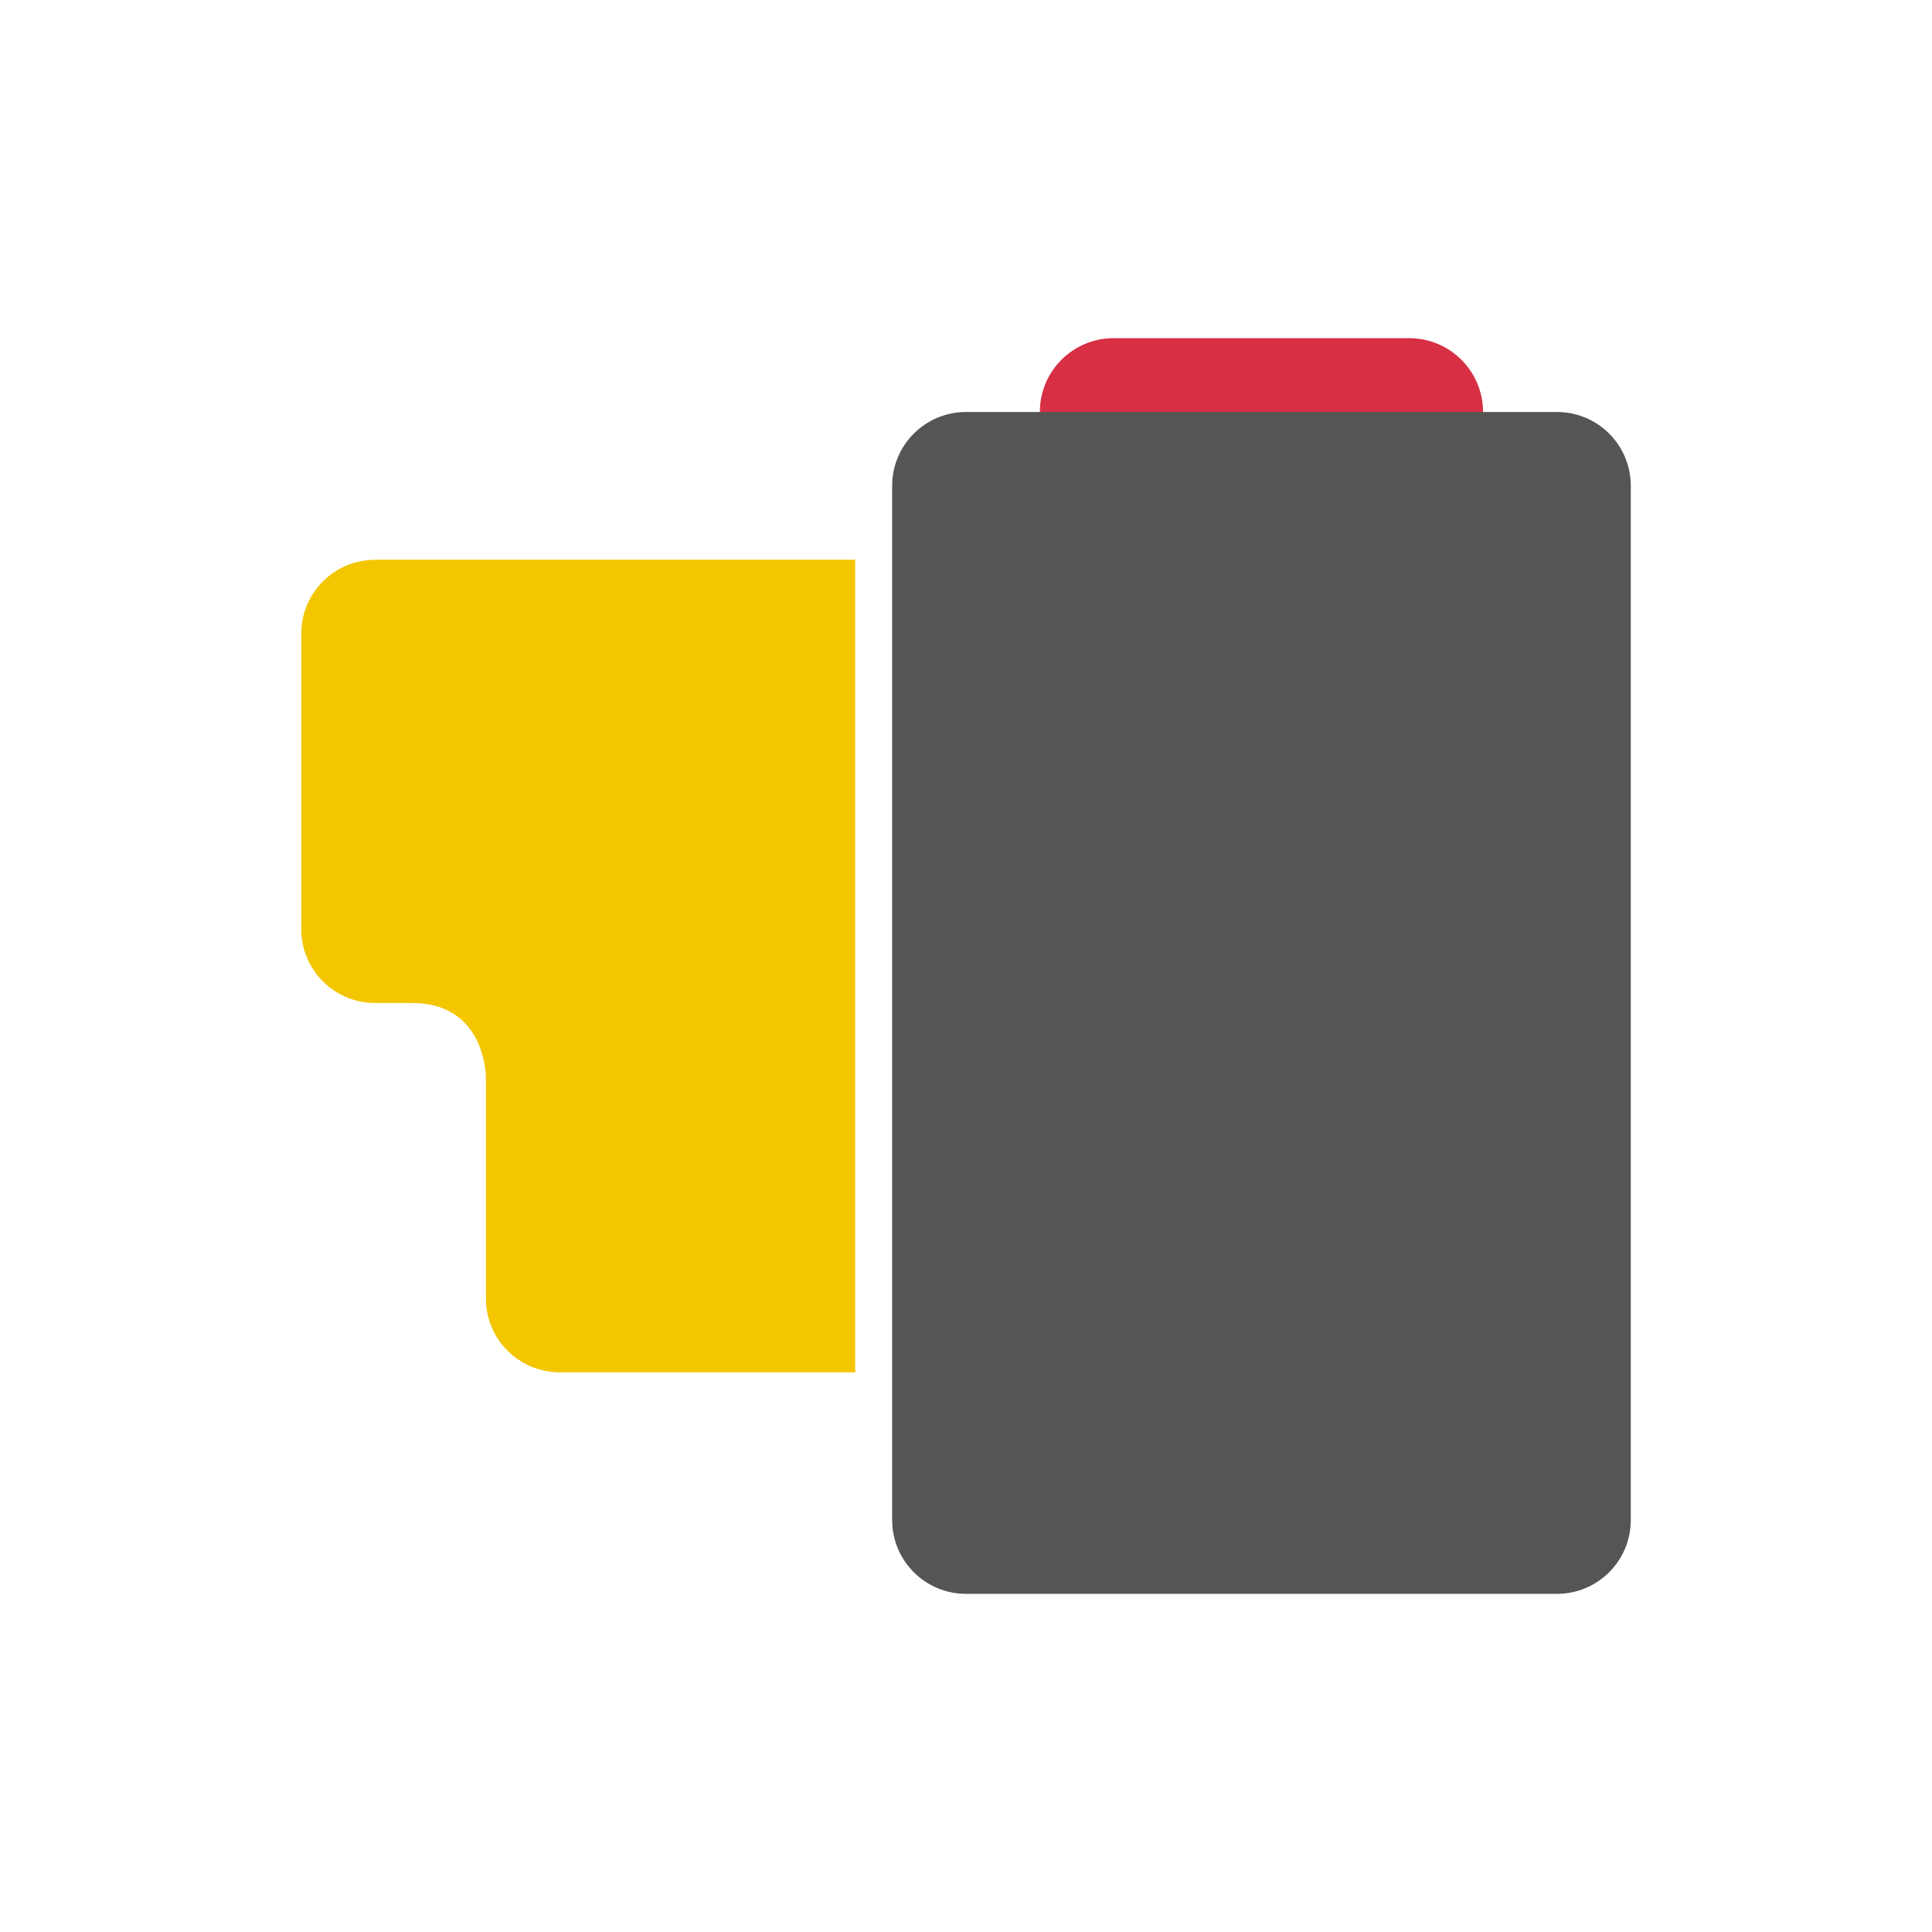 <?xml version="1.0" encoding="utf-8"?>
<!-- Generated by IcoMoon.io -->
<!DOCTYPE svg PUBLIC "-//W3C//DTD SVG 1.1//EN" "http://www.w3.org/Graphics/SVG/1.1/DTD/svg11.dtd">
<svg version="1.1" xmlns="http://www.w3.org/2000/svg" xmlns:xlink="http://www.w3.org/1999/xlink" width="32" height="32" viewBox="0 0 32 32">
<path fill="#f3c600" d="M6.212 9.271h7.953v13.459h-4.894c-0.676 0-1.223-0.548-1.223-1.223v-3.671s0-1.223-1.223-1.223h-0.612c-0.676 0-1.223-0.548-1.223-1.224v-4.894c0-0.675 0.547-1.223 1.223-1.223z"></path>
<path fill="#d72f44" d="M17.223 6.824c0 0.676 0.547 1.223 1.223 1.223h4.894c0.676 0 1.224-0.547 1.224-1.223s-0.548-1.223-1.224-1.223h-4.894c-0.676 0-1.223 0.547-1.223 1.223z"></path>
<path fill="#555" d="M14.777 25.176c0 0.676 0.547 1.223 1.223 1.223h9.788c0.676 0 1.223-0.547 1.223-1.223v-17.129c0-0.676-0.547-1.223-1.223-1.223h-9.788c-0.676 0-1.223 0.547-1.223 1.223v17.129z"></path>
</svg>
